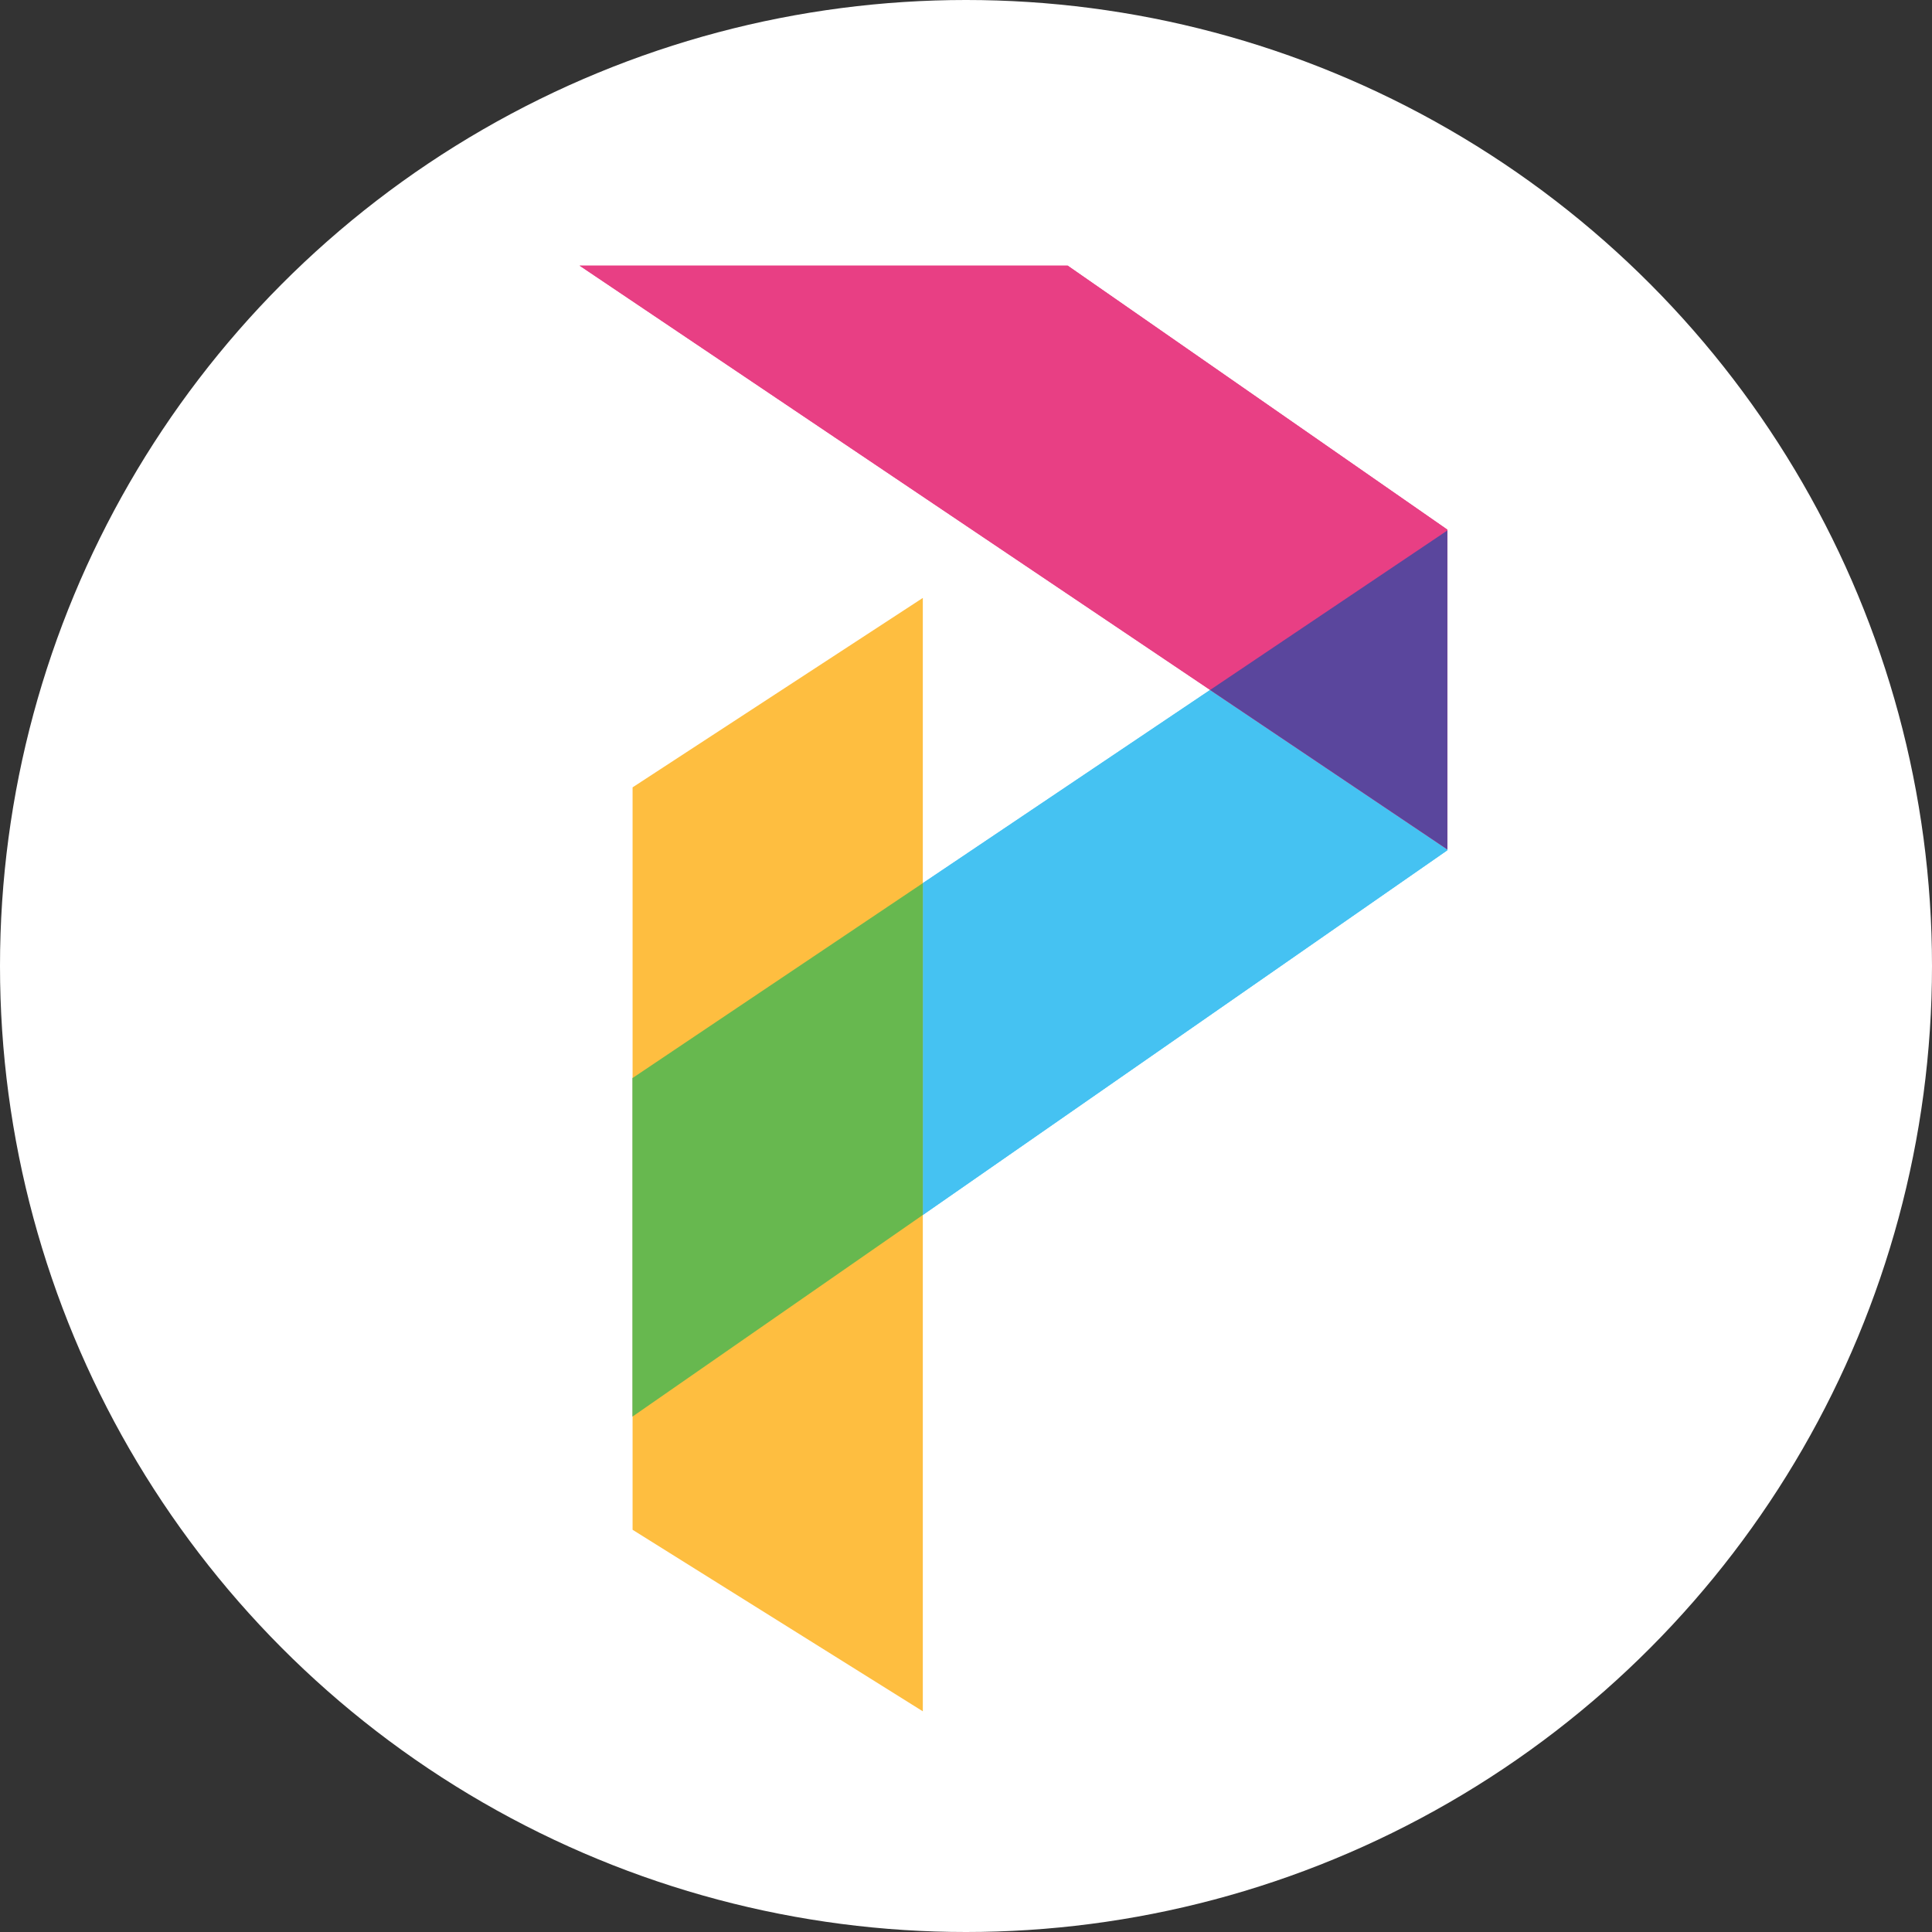 <svg width="80" height="80" xmlns="http://www.w3.org/2000/svg">
  <rect width="100%" height="100%" fill="#333333" stroke="none"/>
  <g fill="none" fill-rule="evenodd">
    <circle fill="#FFF" cx="40" cy="40" r="40"/>
    <path fill="#45C2F2" d="M50.109 28.569l-11.897 8-12.017 8.069V58.655l12.017-8.345 21.72-15.103V21.966z"/>
    <path fill="#45C2F2" d="M50.109 28.569l-11.897 8-12.017 8.069V58.655l12.017-8.345 21.72-15.103V21.966z"/>
    <path fill="#FEBE40" d="M26.194 32.603v30.742L38.212 70.862V24.759z"/>
    <path fill="#67B84F" d="M26.194 44.638v14.017l12.017-8.345V36.569z"/>
    <path fill="#E83F84" d="M24 11l26.109 17.569 9.823 6.603V21.931L44.211 11z"/>
    <path fill="#E83F84" d="M24 11l26.109 17.569 9.823 6.603V21.931L44.211 11z"/>
    <path fill="#5A469D" d="M50.109 28.569l9.823 6.603V21.966z"/>
  </g>
</svg>
